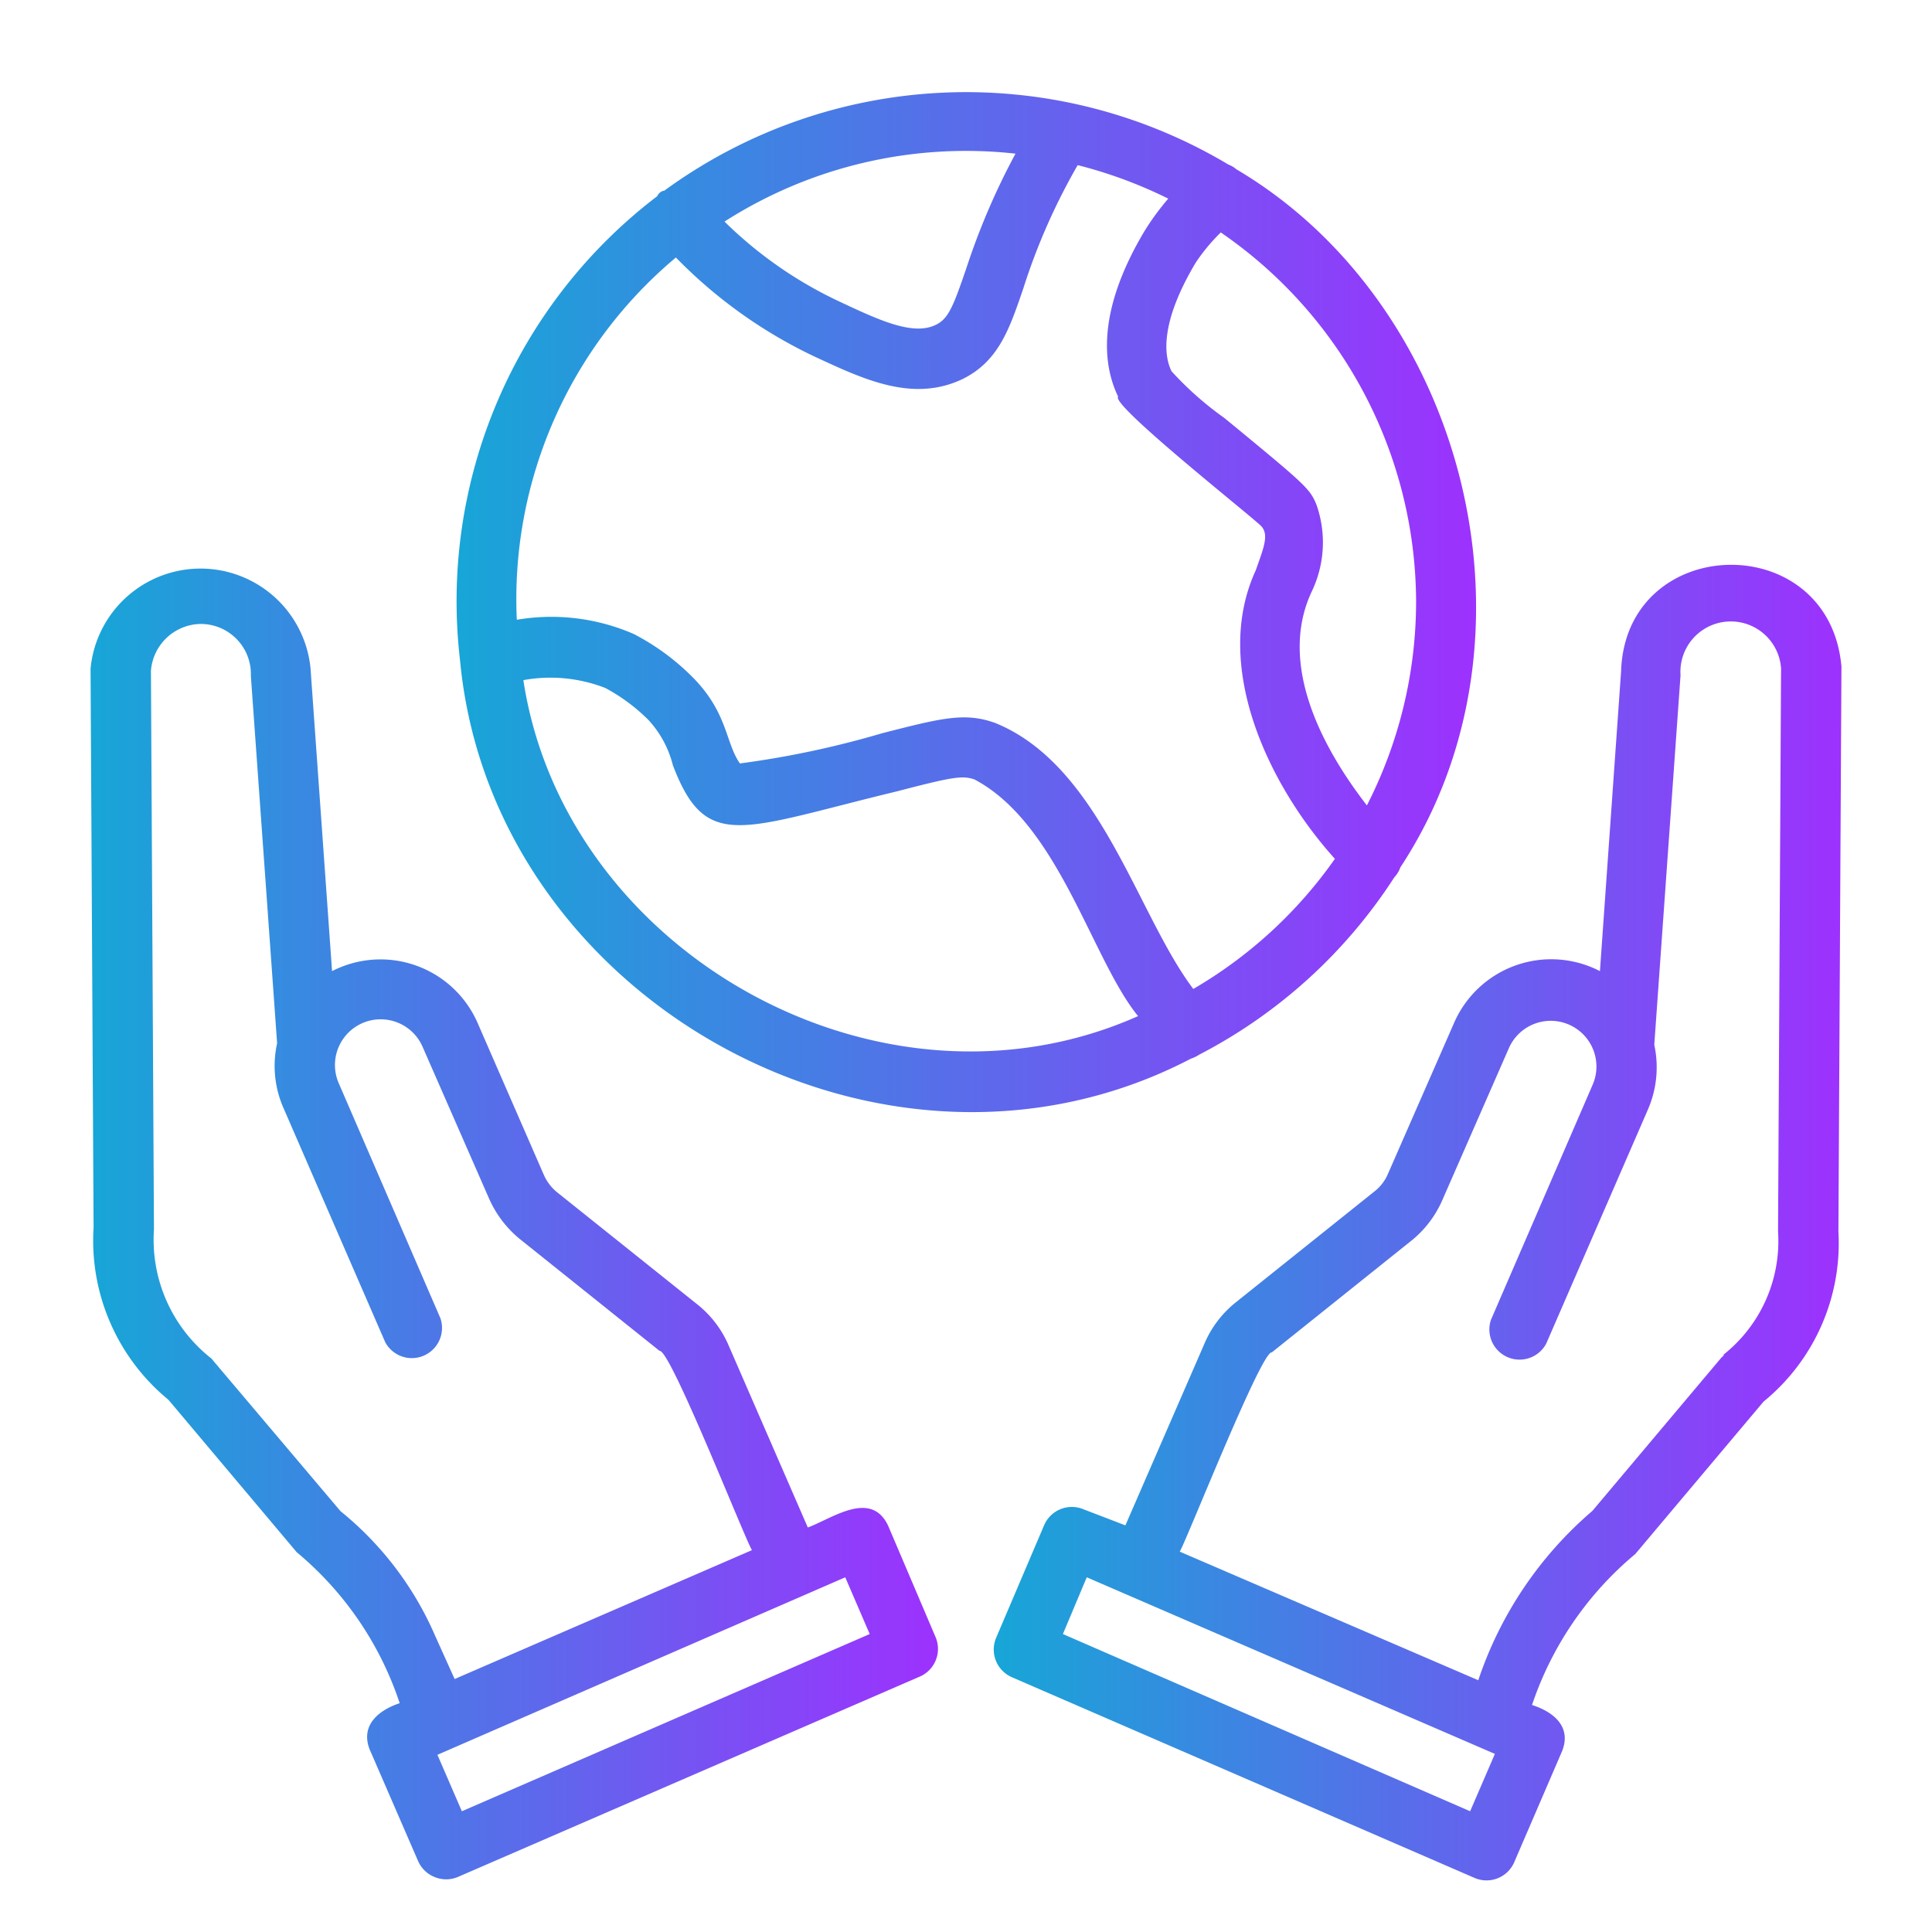 <?xml version="1.0" encoding="UTF-8" standalone="no"?> <svg xmlns="http://www.w3.org/2000/svg" xmlns:xlink="http://www.w3.org/1999/xlink" viewBox="0 0 64 64"><defs><style>.cls-1{fill:url(#linear-gradient);}.cls-2{fill:url(#linear-gradient-2);}.cls-3{fill:url(#linear-gradient-3);}</style><linearGradient id="linear-gradient" x1="32.9" y1="40.5" x2="61" y2="40.5" gradientUnits="userSpaceOnUse"><stop offset="0" stop-color="#17a6d7"/><stop offset="1" stop-color="#9d31fe"/></linearGradient><linearGradient id="linear-gradient-2" x1="3" y1="40.5" x2="31.11" y2="40.5" xlink:href="#linear-gradient"/><linearGradient id="linear-gradient-3" x1="15.09" y1="19.94" x2="48.89" y2="19.94" xlink:href="#linear-gradient"/></defs><g id="Layer_14" data-name="Layer 14"><path class="cls-1" d="M61,22.08c-.41-4.61-7.16-4.43-7.3.17L53,32.17a3.51,3.51,0,0,0-4.83,1.71l-2.19,5a1.45,1.45,0,0,1-.44.58l-4.65,3.72a3.51,3.51,0,0,0-1,1.35l-2.61,6L35.9,50a1,1,0,0,0-1.31.52L33,54.25a1,1,0,0,0,.52,1.31l15.33,6.65a1,1,0,0,0,1.31-.52L51.75,58c.31-.8-.28-1.29-1-1.52a11.11,11.11,0,0,1,3.42-5l4.25-5.05a6.77,6.77,0,0,0,2.48-5.63ZM48.7,60,35.21,54.13,36,52.25,49.52,58.1Zm8.4-15.1A1.85,1.85,0,0,0,57,45l-4.25,5.05a12.67,12.67,0,0,0-3.78,5.61L39.08,51.4c.21-.33,2.71-6.67,3.05-6.6l4.66-3.73a3.55,3.55,0,0,0,1-1.34l2.19-5a1.51,1.51,0,0,1,2.78,1.2l-3.37,7.79a1,1,0,0,0,1.83.79l3.38-7.78a3.51,3.51,0,0,0,.2-2.12l.87-12.24A1.66,1.66,0,0,1,59,22.14l-.1,18.66A4.8,4.8,0,0,1,57.1,44.87Z"/><path class="cls-2" d="M29.42,50.54c-.57-1.2-1.85-.24-2.66.06l-2.61-6a3.51,3.51,0,0,0-1-1.35L18.46,39.5a1.54,1.54,0,0,1-.44-.57l-2.18-5A3.51,3.51,0,0,0,11,32.17l-.7-9.84A3.66,3.66,0,0,0,3,22.15l.1,18.52a6.82,6.82,0,0,0,2.48,5.7l4.25,5.05a11,11,0,0,1,3.41,5c-.69.23-1.3.72-1,1.52l1.61,3.71a1,1,0,0,0,.55.53,1,1,0,0,0,.76,0l15.33-6.65A1,1,0,0,0,31,54.25Zm-15,3.66a10.85,10.85,0,0,0-3.14-4.14L7,45A5,5,0,0,1,5.1,40.73L5,22.22a1.68,1.68,0,0,1,1.61-1.55,1.66,1.66,0,0,1,1.7,1.72l.87,12.17a3.46,3.46,0,0,0,.2,2.12l3.38,7.78a1,1,0,0,0,1.83-.79l-3.37-7.79A1.51,1.51,0,0,1,14,34.68l2.19,5a3.63,3.63,0,0,0,1,1.34l4.66,3.73c.35-.07,2.85,6.29,3.06,6.6l-9.85,4.27ZM15.3,60l-.81-1.87L28,52.25l.81,1.88Z"/><path class="cls-3" d="M39.72,34.94h0a17,17,0,0,0,6.47-5.88.94.94,0,0,0,.2-.33c5-7.59,2.18-18.62-5.43-23.12a.92.92,0,0,0-.27-.16A16.94,16.94,0,0,0,22,6.32c-.09,0-.19.09-.23.18a16.86,16.86,0,0,0-6.53,15.38,0,0,0,0,0,0,0C16.3,33.16,29.31,40.36,39.45,35.07A1.11,1.11,0,0,0,39.72,34.94Zm7.19-15a14.84,14.84,0,0,1-1.63,6.74c-1.55-2-2.94-4.74-1.82-7.1a3.76,3.76,0,0,0,.15-2.86c-.21-.52-.38-.67-2.62-2.52l-.44-.36a10.85,10.85,0,0,1-1.74-1.54c-.23-.46-.43-1.54.8-3.6a6.24,6.24,0,0,1,.83-1A14.89,14.89,0,0,1,46.91,19.91ZM33.64,5.09A23.22,23.22,0,0,0,32,8.92c-.42,1.22-.58,1.64-1,1.84-.75.37-1.87-.15-3.17-.76A13.7,13.7,0,0,1,24,7.34,14.84,14.84,0,0,1,33.64,5.09ZM22.39,8.53A15.93,15.93,0,0,0,27,11.82c1.6.74,3.24,1.53,4.9.73,1.18-.59,1.54-1.65,2-3a20.74,20.74,0,0,1,1.8-4.08h0a15.11,15.11,0,0,1,3,1.11,8.55,8.55,0,0,0-.79,1.08c-1.61,2.7-1.36,4.47-.87,5.48-.27.26,4.47,4,4.74,4.29s.07.74-.18,1.46c-1.46,3.16.41,7.11,2.62,9.56a14.87,14.87,0,0,1-4.69,4.31c-1.86-2.45-3.07-7.39-6.56-8.81-1-.36-1.76-.17-3.75.34a31,31,0,0,1-4.71,1c-.48-.69-.4-1.65-1.52-2.81a7.81,7.81,0,0,0-2-1.48,6.84,6.84,0,0,0-3.87-.47A14.76,14.76,0,0,1,22.39,8.53Zm-5.05,14a5,5,0,0,1,2.71.26,6.05,6.05,0,0,1,1.43,1.06,3.44,3.44,0,0,1,.81,1.5c1.1,2.88,2.23,2.12,7.4.87,1.85-.48,2.18-.54,2.59-.4,2.8,1.48,3.88,5.95,5.42,7.84C29.19,37.45,18.73,31.59,17.34,22.55Z"/></g></svg>